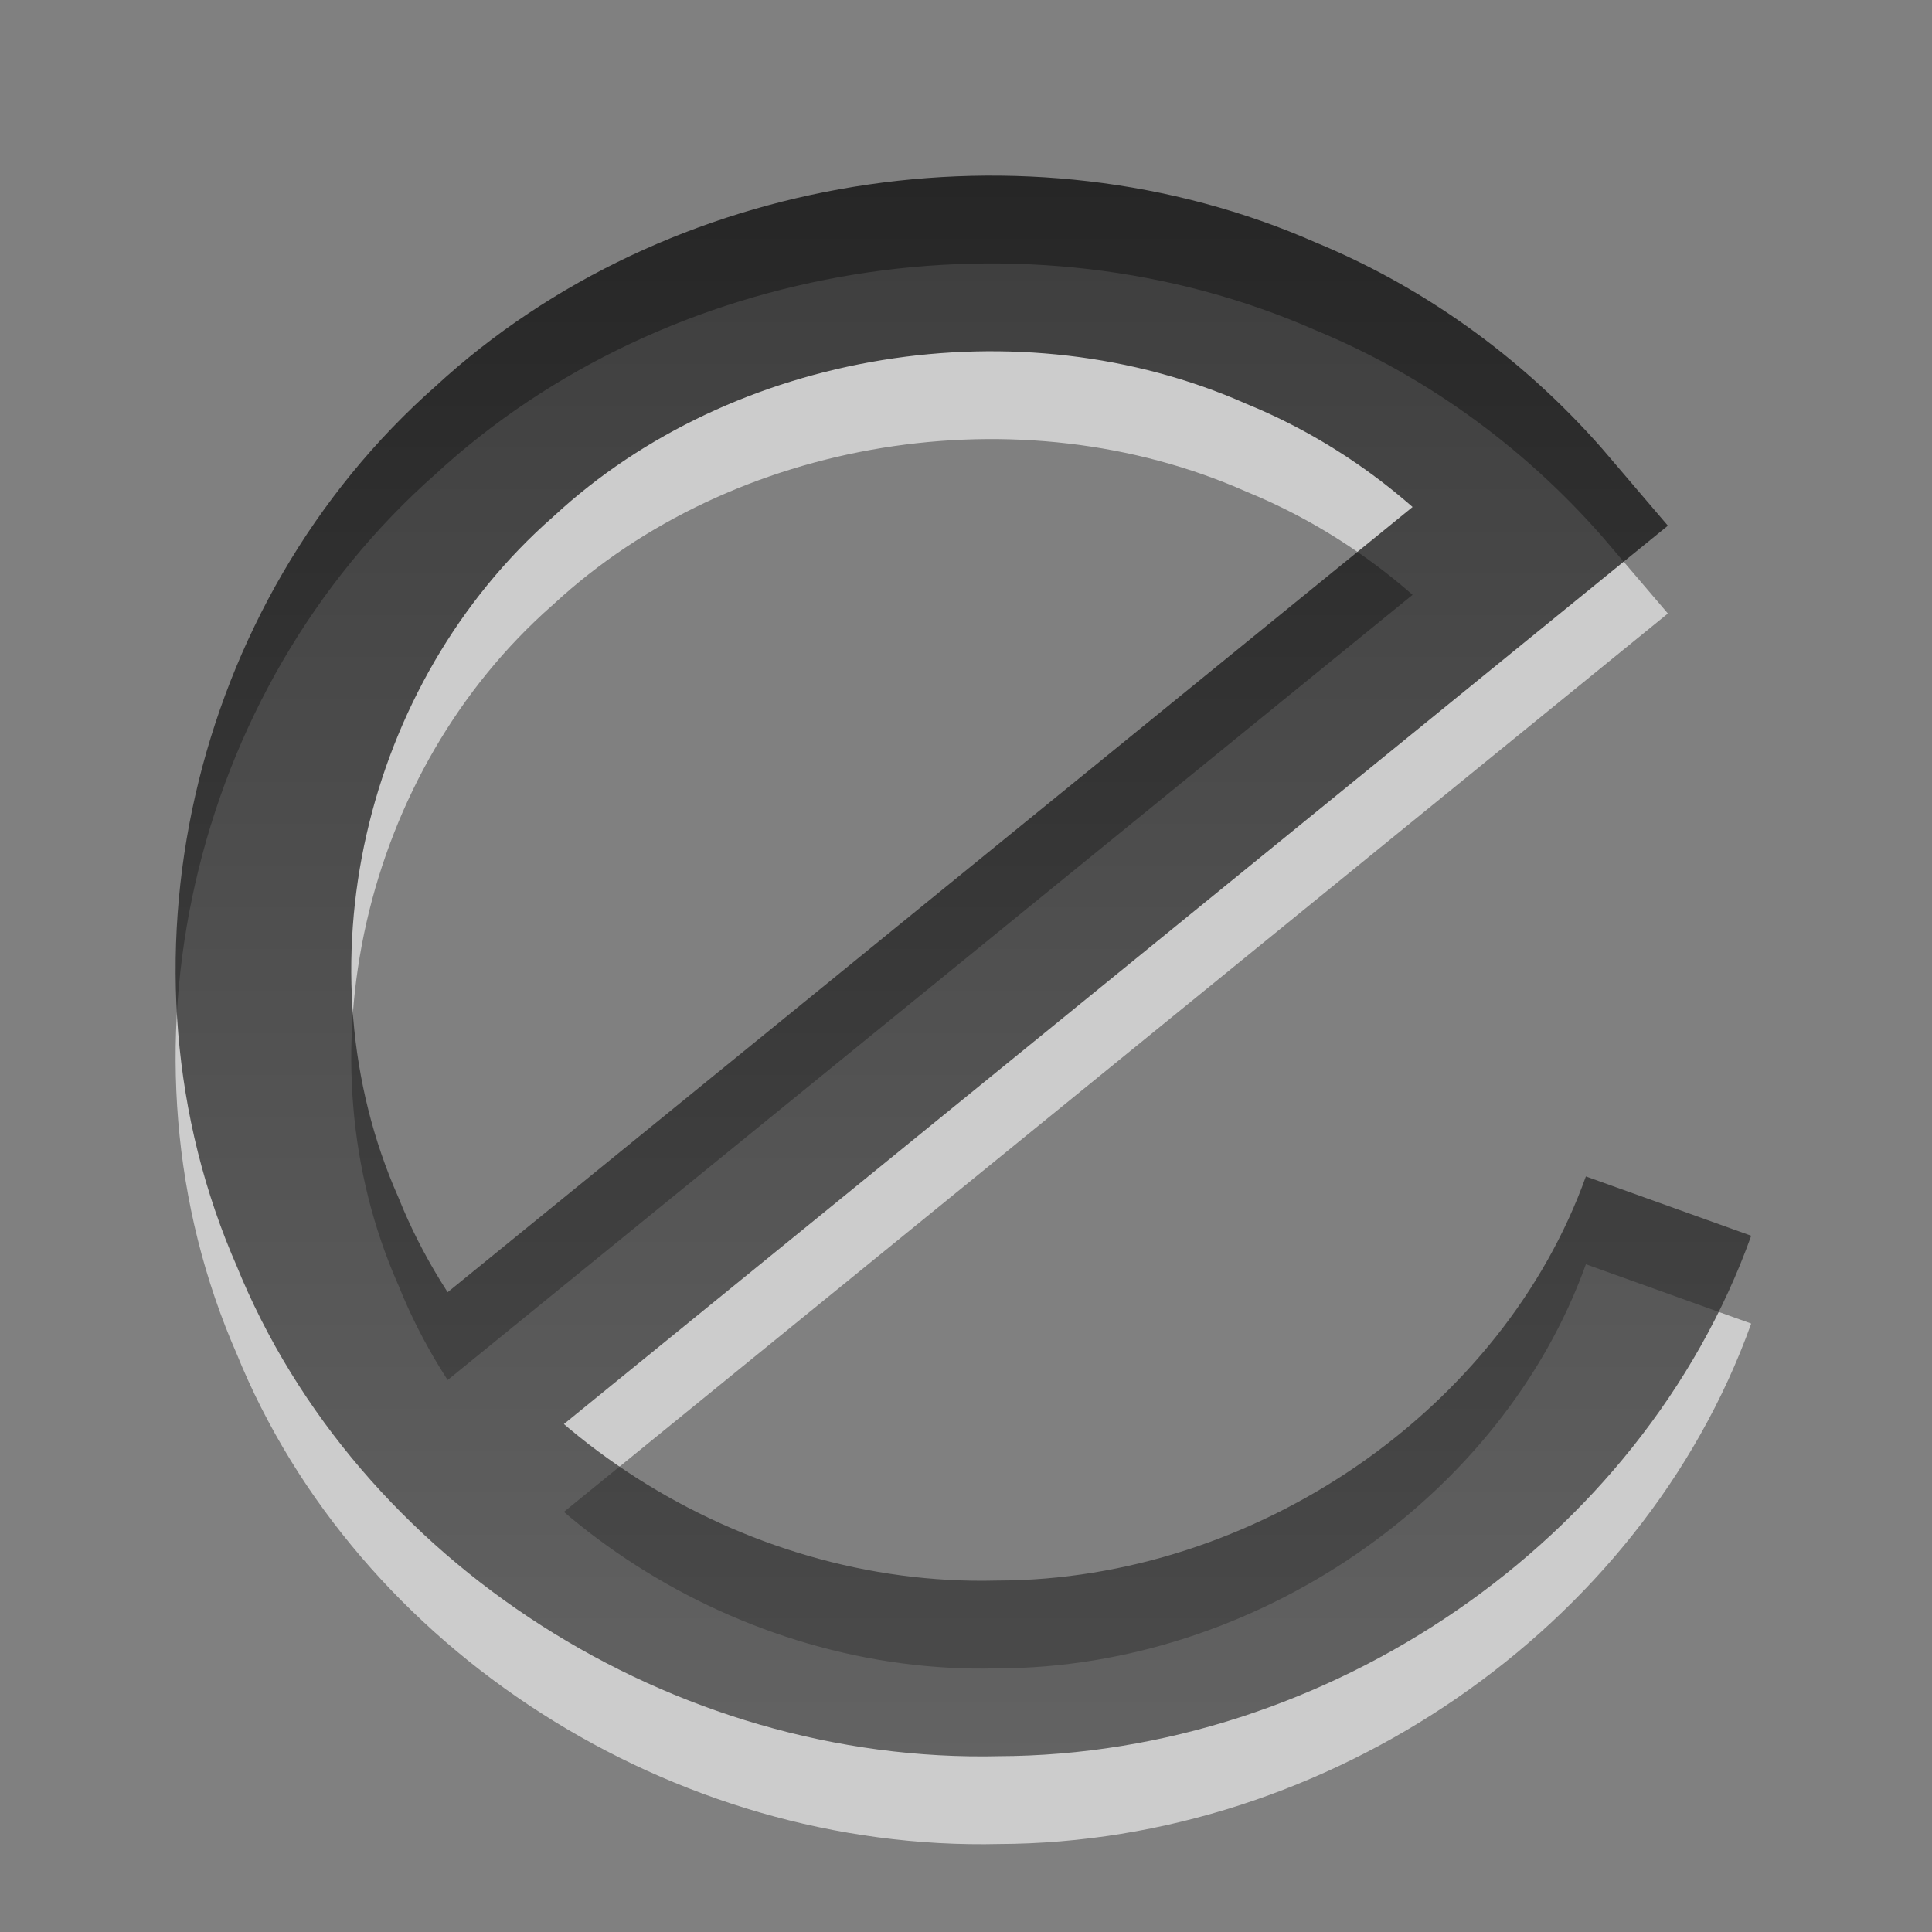 <?xml version="1.0" encoding="UTF-8" standalone="no"?>
<!-- Created with Inkscape (http://www.inkscape.org/) -->

<svg
   xmlns:svg="http://www.w3.org/2000/svg"
   xmlns="http://www.w3.org/2000/svg"
   xmlns:xlink="http://www.w3.org/1999/xlink"
   version="1.0"
   width="22"
   height="22"
   id="svg3154">
  <rect width="100%" height="100%" fill="#808080" stroke="none"/>
  <defs
     id="defs3156">
    <linearGradient
       id="linearGradient3587">
      <stop
         id="stop3589"
         style="stop-color:#000000;stop-opacity:1"
         offset="0" />
      <stop
         id="stop3591"
         style="stop-color:#363636;stop-opacity:1"
         offset="1" />
    </linearGradient>
    <linearGradient
       x1="12"
       y1="3"
       x2="12"
       y2="21"
       id="linearGradient3593"
       xlink:href="#linearGradient3587"
       gradientUnits="userSpaceOnUse" />
    <linearGradient
       x1="12"
       y1="3"
       x2="12"
       y2="21"
       id="linearGradient3599"
       xlink:href="#linearGradient3587"
       gradientUnits="userSpaceOnUse" />
  </defs>
  <g
     transform="translate(0,-2)"
     id="layer1">
    <g
       transform="translate(-1,1)"
       id="g3595">
      <path
         d="m 20,15.734 c -1.1,3.066 -4.292,5.256 -7.636,5.264 C 9.054,21.08 5.826,19.023 4.616,16.026 3.299,13.035 4.149,9.322 6.631,7.14 8.97,4.979 12.653,4.383 15.59,5.681 c 1.158,0.476 2.178,1.236 2.978,2.175 L 6.015,18.071"
         id="path3205"
         style="opacity:0.6;fill:none;stroke:#ffffff;stroke-width:2;stroke-linecap:butt;stroke-linejoin:miter;stroke-miterlimit:4;stroke-opacity:1;stroke-dasharray:none;stroke-dashoffset:0;marker:none;visibility:visible;display:inline;overflow:visible;enable-background:accumulate" />
      <path
         d="m 20,14.734 c -1.1,3.066 -4.292,5.256 -7.636,5.264 C 9.054,20.08 5.826,18.023 4.616,15.026 3.299,12.035 4.149,8.322 6.631,6.14 8.97,3.979 12.653,3.383 15.59,4.681 c 1.158,0.476 2.178,1.236 2.978,2.175 L 6.015,17.071"
         id="path2386"
         style="opacity:0.7;fill:none;stroke:url(#linearGradient3599);stroke-width:2;stroke-linecap:butt;stroke-linejoin:miter;stroke-miterlimit:4;stroke-opacity:1;stroke-dasharray:none;stroke-dashoffset:0;marker:none;visibility:visible;display:inline;overflow:visible;enable-background:accumulate" />
    </g>
  </g>
</svg>
